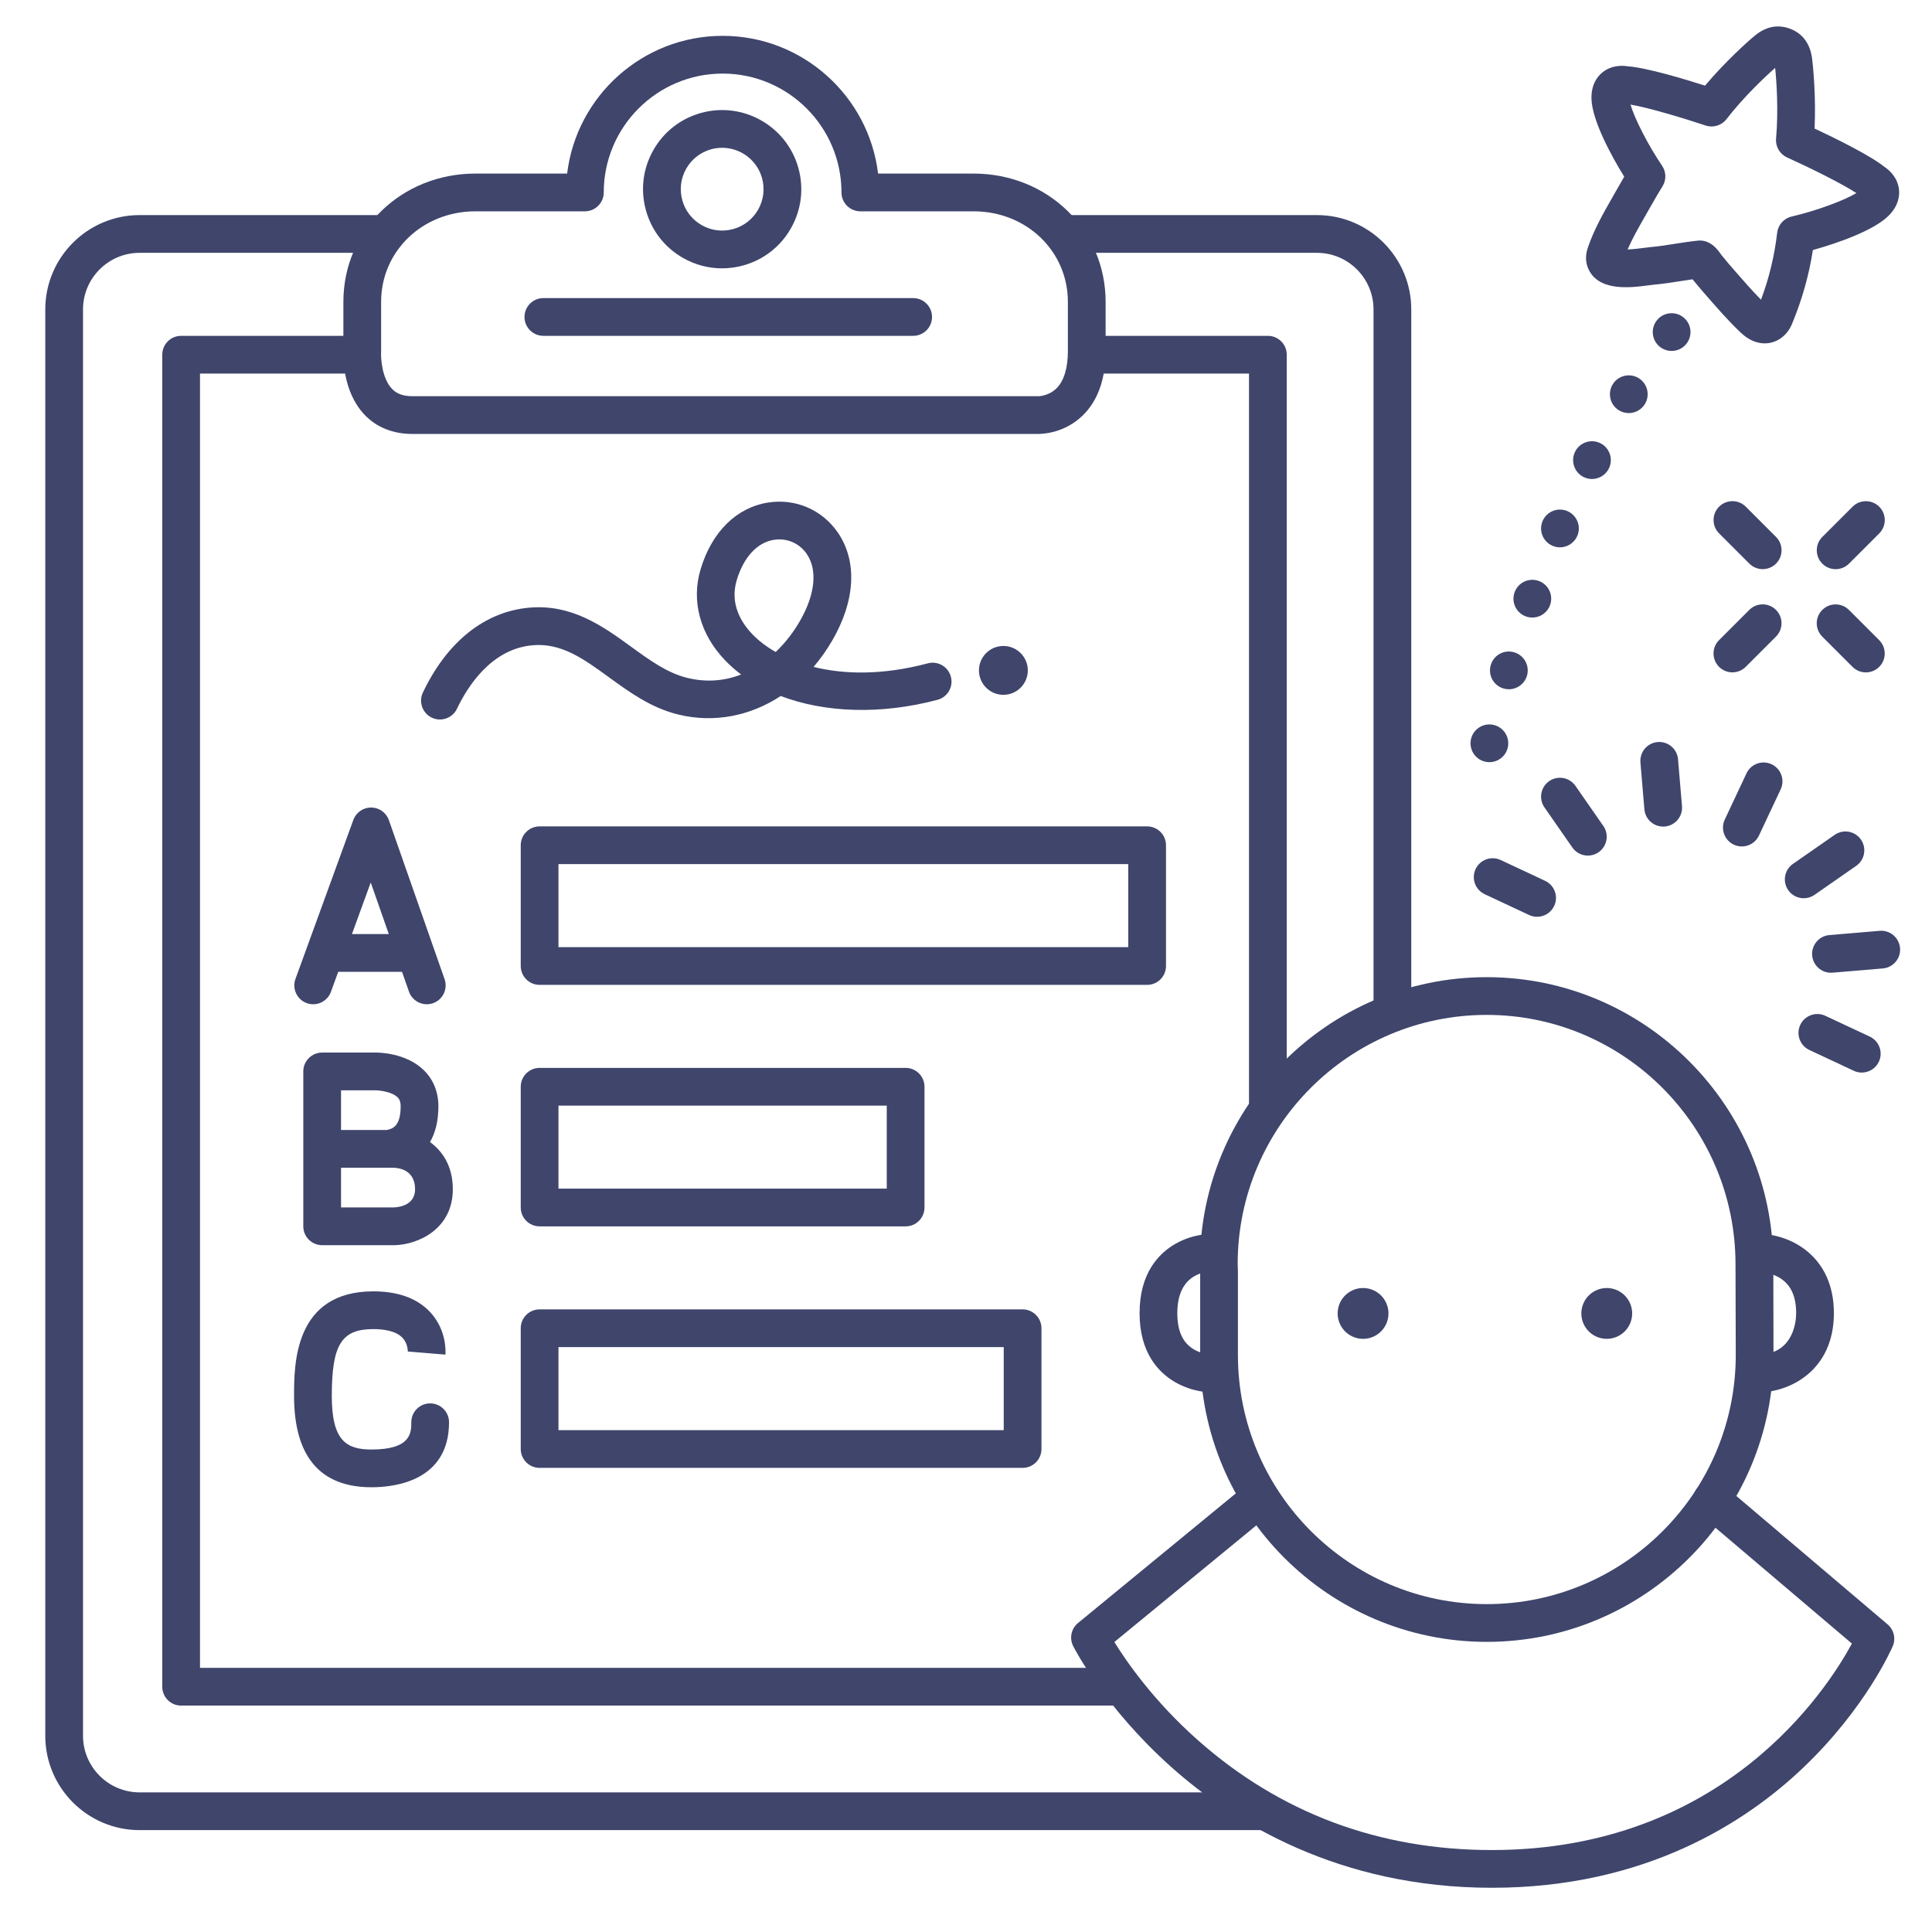 <?xml version="1.0" ?><svg enable-background="new 0 0 512 512" version="1.1" viewBox="0 0 512 512" xml:space="preserve" xmlns="http://www.w3.org/2000/svg" xmlns:xlink="http://www.w3.org/1999/xlink"><g id="Lines"><g><g><g><g><path d="M467.673,90.996c-0.943,0-1.91-0.179-2.869-0.553c-1.898-0.741-3.243-2.043-3.965-2.743       c-3.116-3.02-5.9-6.219-8.593-9.314l-1.489-1.708c-0.375-0.429-0.76-0.901-1.145-1.374c-0.307-0.378-0.614-0.757-0.913-1.099       c-0.049-0.056-0.102-0.119-0.157-0.187c-1.078,0.15-2.165,0.321-3.286,0.497c-2.274,0.357-4.625,0.727-7.085,0.943       c-0.326,0.028-0.765,0.089-1.28,0.157c-4.766,0.628-13.635,1.796-16.146-4.812c-0.912-2.403-0.146-4.611,0.144-5.443       c1.604-4.618,3.939-8.721,6.198-12.688l0.857-1.509c0.928-1.643,1.761-3.092,2.492-4.336c-3.605-5.796-8.47-14.95-8.674-20.507       c-0.141-3.837,1.498-5.998,2.897-7.134c2.456-1.994,5.363-1.83,6.686-1.616c4.941,0.343,14.997,3.368,20.507,5.125       c5.369-6.378,11.36-11.753,13.26-13.305c1.7-1.389,3.493-2.179,5.327-2.347c2.205-0.202,4.591,0.523,6.386,1.933       c0.569,0.447,1.086,0.982,1.534,1.591c0.954,1.298,1.567,2.887,1.825,4.727c0.34,2.433,1.085,10.448,0.693,18.772       c5.238,2.453,14.672,7.064,18.531,10.168c1.117,0.743,3.361,2.596,3.81,5.728c0.255,1.785-0.009,4.483-2.72,7.203       c-3.879,3.894-13.483,7.273-20.062,9.094c-1.057,6.741-2.875,13.172-5.526,19.563       C473.554,89.091,470.747,90.996,467.673,90.996z M450.504,63.742c0.618,0,1.231,0.114,1.81,0.339l0.083,0.032       c1.822,0.714,2.876,2.178,3.646,3.247c0.087,0.122,0.167,0.236,0.238,0.326c0.32,0.364,0.706,0.836,1.09,1.309       c0.307,0.378,0.614,0.757,0.913,1.099l1.507,1.729c2.316,2.662,4.521,5.196,6.896,7.597c2.158-5.763,3.563-11.594,4.285-17.748       c0.245-2.094,1.778-3.809,3.831-4.288c6.504-1.516,13.803-4.205,17.156-6.213c-3.926-2.605-12.946-7-18.361-9.447       c-1.939-0.876-3.112-2.884-2.921-5.004c0.668-7.437,0.11-15.333-0.242-18.726c-2.564,2.25-8.334,7.663-12.898,13.578       c-1.3,1.684-3.523,2.363-5.542,1.688c-5.638-1.883-15.243-4.784-19.893-5.54c1.096,3.751,4.626,10.683,8.371,16.213       c1.109,1.638,1.148,3.776,0.099,5.454c-0.653,1.044-1.863,3.053-3.919,6.695l-0.873,1.538c-1.646,2.89-3.22,5.656-4.452,8.495       c1.587-0.062,3.439-0.307,4.26-0.415c0.688-0.091,1.275-0.166,1.71-0.204c2.121-0.187,4.204-0.514,6.41-0.86       c2.024-0.318,4.117-0.647,6.293-0.869C450.166,63.751,450.335,63.742,450.504,63.742z M429.536,27.397       c0.005,0.001,0.012,0.003,0.018,0.004C429.548,27.4,429.542,27.399,429.536,27.397z" fill="#3F456B"/></g></g></g><g><g><path d="M296.417,452H48c-2.761,0-5-2.239-5-5V94c0-2.761,2.239-5,5-5h46c2.761,0,5,2.239,5,5s-2.239,5-5,5H53      v343h243.417c2.761,0,5,2.239,5,5S299.178,452,296.417,452z" fill="#3F456B"/></g></g><g><g><path d="M336,297.625c-2.761,0-5-2.239-5-5V99h-41.917c-2.761,0-5-2.239-5-5s2.239-5,5-5H336      c2.761,0,5,2.239,5,5v198.625C341,295.386,338.761,297.625,336,297.625z" fill="#3F456B"/></g></g><g><g><path d="M334,485H37c-13.785,0-25-11.215-25-25V82c0-13.785,11.215-25,25-25h65.291c2.761,0,5,2.239,5,5      s-2.239,5-5,5H37c-8.271,0-15,6.729-15,15v378c0,8.271,6.729,15,15,15h297c2.761,0,5,2.239,5,5S336.761,485,334,485z" fill="#3F456B"/></g></g><g><g><path d="M369,272c-2.761,0-5-2.239-5-5V82c0-8.271-6.729-15-15-15h-67.205c-2.761,0-5-2.239-5-5s2.239-5,5-5H349      c13.785,0,25,11.215,25,25v185C374,269.761,371.761,272,369,272z" fill="#3F456B"/></g></g><g><g><path d="M275.106,115.001c-0.062,0-0.116,0-0.162-0.001H109.25c-5.131,0-9.517-1.775-12.685-5.135      c-5.77-6.12-5.641-15.313-5.565-16.991V80c0-19.065,15.374-34,35-34h24.298c2.477-20.536,20.009-36.501,41.202-36.501      S230.225,25.464,232.702,46H258c19.626,0,35,14.935,35,34v13c0,7.477-2.069,13.259-6.149,17.185      C282.171,114.689,276.568,115.001,275.106,115.001z M126,56c-14.019,0-25,10.542-25,24v13c0,0.098-0.003,0.196-0.009,0.293      c-0.087,1.76,0.257,6.987,2.871,9.733c0.806,0.847,2.242,1.973,5.388,1.973H275c0.064,0,0.128,0.001,0.192,0.004      c0.03-0.002,2.716-0.019,4.815-2.113C281.965,100.939,283,97.519,283,93V80c0-13.458-10.981-24-25-24h-29.999      c-2.761,0-5-2.239-5-5c0-17.37-14.131-31.501-31.501-31.501S159.999,33.63,159.999,51c0,2.761-2.239,5-5,5H126z M233.001,51      h0.01H233.001z" fill="#3F456B"/></g></g><g><g><path d="M191.344,71.113c-3.567,0-7.091-0.919-10.281-2.723c-4.875-2.756-8.383-7.246-9.88-12.642      c-1.502-5.395-0.812-11.05,1.941-15.927c2.754-4.876,7.244-8.389,12.641-9.89c11.141-3.089,22.718,3.452,25.815,14.587      c1.499,5.396,0.807,11.053-1.947,15.93c-2.755,4.879-7.245,8.391-12.64,9.888C195.128,70.855,193.229,71.113,191.344,71.113z       M191.373,39.166c-0.968,0-1.952,0.129-2.93,0.401c-2.821,0.785-5.17,2.622-6.61,5.173c-1.44,2.55-1.801,5.509-1.014,8.33      c0,0.002,0.001,0.004,0.002,0.006c0.782,2.821,2.617,5.168,5.165,6.609c2.55,1.441,5.508,1.802,8.331,1.017      c2.823-0.784,5.169-2.62,6.61-5.171c1.441-2.552,1.803-5.512,1.02-8.334C200.598,42.35,196.176,39.166,191.373,39.166z" fill="#3F456B"/></g></g><g><g><g><path d="M272.379,177.662c0,3.575-2.897,6.473-6.473,6.473c-3.574,0-6.473-2.898-6.473-6.473       c0-3.575,2.898-6.474,6.473-6.474C269.482,171.189,272.379,174.087,272.379,177.662z" fill="#3F456B"/></g></g><g><g><g><path d="M116.585,190.677c-0.719,0-1.449-0.155-2.141-0.484c-2.495-1.185-3.557-4.167-2.372-6.661        c6.363-13.401,16.315-21.385,28.022-22.479c11.45-1.071,19.793,4.985,27.147,10.329c4.935,3.585,9.595,6.972,14.896,8.265        c5.232,1.276,10.033,0.757,14.268-0.899c-1.495-1.123-2.882-2.342-4.153-3.656c-6.733-6.963-9.129-15.811-6.574-24.274        c2.993-9.916,9.533-16.348,17.942-17.646c7.239-1.119,14.3,1.944,18.432,7.99c5.178,7.575,4.643,17.972-1.468,28.524        c-1.487,2.569-3.157,4.924-4.979,7.051c8.034,2.007,18.259,2.248,30.272-0.944c2.67-0.708,5.407,0.88,6.116,3.549        s-0.88,5.407-3.549,6.116c-14.968,3.976-29.821,3.453-41.544-1.009c-8.116,5.324-17.689,7.217-27.132,4.913        c-7.215-1.759-12.903-5.893-18.404-9.889c-6.782-4.928-12.647-9.189-20.339-8.462c-10.868,1.016-17.145,10.969-19.919,16.812        C120.25,189.623,118.456,190.677,116.585,190.677z M206.527,142.946c-0.457,0-0.918,0.035-1.381,0.106        c-4.453,0.688-8.059,4.571-9.895,10.653c-1.92,6.362,1.218,11.36,4.19,14.433c1.585,1.64,3.638,3.233,6.124,4.651        c2.563-2.437,4.706-5.251,6.365-8.116c4.104-7.087,4.785-13.601,1.866-17.871C212.121,144.352,209.42,142.946,206.527,142.946        z" fill="#3F456B"/></g></g></g></g><g><g><g><g><path d="M355.395,351.44c-1.86-3.221-0.757-7.338,2.465-9.198c3.22-1.859,7.338-0.756,9.198,2.465        c1.859,3.22,0.756,7.339-2.464,9.198C361.372,355.764,357.254,354.66,355.395,351.44z" fill="#3F456B"/></g></g></g><g><g><g><path d="M419.976,351.44c-1.86-3.221-0.757-7.338,2.465-9.198c3.22-1.859,7.338-0.756,9.198,2.465        c1.859,3.22,0.756,7.339-2.464,9.198C425.953,355.764,421.835,354.66,419.976,351.44z" fill="#3F456B"/></g></g></g><g><g><path d="M394.006,435.11c-41.876,0-75.945-34.11-75.945-76.036V337.01l-0.064-1.842       c-0.002-0.058-0.003-0.116-0.003-0.173c0-41.926,34.089-76.036,75.989-76.036c41.876,0,75.945,34.109,75.945,76.036       l0.021,2.116l0.046,21.954C469.995,401,435.906,435.11,394.006,435.11z M327.994,334.909l0.064,1.841       c0.002,0.058,0.003,0.116,0.003,0.173v22.151c0,36.413,29.583,66.036,65.945,66.036c36.387,0,65.989-29.624,65.989-66.036       l-0.067-24.029c0-36.463-29.583-66.086-65.945-66.086C357.625,268.958,328.041,298.536,327.994,334.909z" fill="#3F456B"/></g></g><g><g><path d="M395.357,500.28c-40.552,0-68.535-17.358-84.869-31.92c-17.694-15.774-25.75-31.466-26.084-32.126       c-1.058-2.09-0.523-4.635,1.287-6.122l44.393-36.468c2.133-1.753,5.285-1.444,7.037,0.69c1.753,2.134,1.444,5.285-0.689,7.038       l-41.118,33.777c3.232,5.231,10.465,15.685,22.128,26.013c21.817,19.322,48.031,29.119,77.915,29.119       c61.387,0,88.805-42.493,95.417-54.715l-40.336-34.247c-2.105-1.787-2.363-4.942-0.576-7.047       c1.787-2.105,4.943-2.363,7.047-0.576l43.326,36.785c1.674,1.421,2.225,3.767,1.358,5.784       c-0.284,0.661-7.14,16.368-23.668,32.139C462.686,482.945,435.99,500.28,395.357,500.28z" fill="#3F456B"/></g></g><g><g><path d="M321,369c-0.494,0-4.958-0.075-9.48-2.659C307.177,363.86,302,358.663,302,348       c0-10.65,5.125-15.846,9.425-18.33c4.494-2.596,8.935-2.67,9.426-2.67c2.761,0,5,2.239,5,5c0,2.746-2.213,4.974-4.953,5       c-2.099,0.051-8.898,1-8.898,11c0,4.776,1.466,7.936,4.48,9.659c2.209,1.263,4.498,1.341,4.52,1.341c2.761,0,5,2.239,5,5       S323.761,369,321,369z" fill="#3F456B"/></g></g><g><g><path d="M466,369c-2.761,0-5-2.239-5-5s2.239-5,5-5c9.516-0.172,10-9.193,10-11c0-4.721-1.568-7.86-4.793-9.599       c-2.446-1.319-5.023-1.401-5.047-1.401c-2.761,0-5-2.239-5-5s2.239-5,5-5c7.975,0,19.84,5.593,19.84,21S474.04,369,466,369z" fill="#3F456B"/></g></g></g><g><g><path d="M304,261H143c-2.761,0-5-2.239-5-5v-32c0-2.761,2.239-5,5-5h161c2.761,0,5,2.239,5,5v32      C309,258.761,306.761,261,304,261z M148,251h151v-22H148V251z" fill="#3F456B"/></g></g><g><g><path d="M240,325h-97c-2.761,0-5-2.239-5-5v-32c0-2.761,2.239-5,5-5h97c2.761,0,5,2.239,5,5v32      C245,322.761,242.761,325,240,325z M148,315h87v-22h-87V315z" fill="#3F456B"/></g></g><g><g><path d="M271,389H143c-2.761,0-5-2.239-5-5v-32c0-2.761,2.239-5,5-5h128c2.761,0,5,2.239,5,5v32      C276,386.761,273.761,389,271,389z M148,379h118v-22H148V379z" fill="#3F456B"/></g></g><g><g><path d="M242,89h-98c-2.761,0-5-2.239-5-5s2.239-5,5-5h98c2.761,0,5,2.239,5,5S244.761,89,242,89z" fill="#3F456B"/></g></g></g></g><g id="Outline"><g><g><g><path d="M461.606,224.321c-0.712,0-1.436-0.153-2.124-0.476c-2.499-1.175-3.573-4.153-2.398-6.652l5.759-12.254      c1.174-2.499,4.153-3.572,6.652-2.398c2.499,1.175,3.573,4.153,2.398,6.652l-5.759,12.254      C465.284,223.258,463.484,224.321,461.606,224.321z" fill="#3F456B"/></g></g><g><g><path d="M493.387,284.242c-0.71,0-1.431-0.152-2.117-0.473l-11.773-5.513c-2.5-1.171-3.579-4.148-2.408-6.649      c1.171-2.5,4.147-3.577,6.649-2.408l11.773,5.513c2.5,1.171,3.579,4.148,2.408,6.649      C497.068,283.176,495.267,284.242,493.387,284.242z" fill="#3F456B"/></g></g><g><g><path d="M485.222,257.788c-2.571,0-4.756-1.972-4.977-4.58c-0.232-2.752,1.811-5.17,4.562-5.403l13.319-1.124      c2.745-0.229,5.17,1.811,5.403,4.562c0.232,2.752-1.811,5.17-4.562,5.403l-13.319,1.124      C485.505,257.782,485.363,257.788,485.222,257.788z" fill="#3F456B"/></g></g><g><g><path d="M478.009,238.044c-1.582,0-3.137-0.749-4.109-2.145c-1.577-2.267-1.018-5.383,1.249-6.96l11.057-7.693      c2.267-1.578,5.382-1.018,6.96,1.249c1.577,2.267,1.018,5.383-1.249,6.96l-11.057,7.693      C479.99,237.754,478.995,238.044,478.009,238.044z" fill="#3F456B"/></g></g><g><g><path d="M440.756,219.051c-2.571,0-4.756-1.971-4.977-4.58l-1.048-12.418c-0.232-2.751,1.811-5.17,4.562-5.403      c2.751-0.231,5.17,1.81,5.403,4.562l1.048,12.418c0.232,2.751-1.811,5.17-4.562,5.403      C441.039,219.044,440.897,219.051,440.756,219.051z" fill="#3F456B"/></g></g><g><g><path d="M420.798,226.742c-1.582,0-3.137-0.749-4.109-2.145l-7.391-10.625c-1.577-2.267-1.018-5.383,1.249-6.96      c2.267-1.578,5.382-1.018,6.96,1.249l7.391,10.625c1.577,2.267,1.018,5.383-1.249,6.96      C422.779,226.452,421.783,226.742,420.798,226.742z" fill="#3F456B"/></g></g><g><g><path d="M407.344,242.957c-0.71,0-1.431-0.152-2.117-0.473l-11.773-5.513c-2.5-1.171-3.579-4.148-2.408-6.649      c1.171-2.5,4.146-3.577,6.649-2.408l11.773,5.513c2.5,1.171,3.579,4.148,2.408,6.649      C411.025,241.892,409.224,242.957,407.344,242.957z" fill="#3F456B"/></g></g><g><g><path d="M486.466,150.837c-1.28,0-2.559-0.488-3.536-1.464c-1.953-1.953-1.953-5.119,0-7.071l8.017-8.017      c1.953-1.952,5.118-1.952,7.071,0c1.953,1.953,1.953,5.119,0,7.071l-8.017,8.017      C489.025,150.349,487.746,150.837,486.466,150.837z" fill="#3F456B"/></g></g><g><g><path d="M459.103,178.18c-1.28,0-2.559-0.488-3.536-1.464c-1.953-1.953-1.953-5.119,0-7.071l8.017-8.017      c1.953-1.952,5.118-1.952,7.071,0c1.953,1.953,1.953,5.119,0,7.071l-8.017,8.017C461.662,177.691,460.383,178.18,459.103,178.18      z" fill="#3F456B"/></g></g><g><g><path d="M494.473,178.19c-1.28,0-2.559-0.488-3.536-1.464l-8.018-8.017c-1.953-1.953-1.953-5.118,0-7.071      c1.952-1.952,5.118-1.952,7.071,0l8.018,8.017c1.953,1.953,1.953,5.118,0,7.071C497.033,177.702,495.753,178.19,494.473,178.19z      " fill="#3F456B"/></g></g><g><g><path d="M467.13,150.827c-1.28,0-2.559-0.488-3.536-1.464l-8.017-8.017c-1.953-1.953-1.953-5.119,0-7.071      c1.953-1.952,5.118-1.952,7.071,0l8.017,8.017c1.953,1.953,1.953,5.119,0,7.071C469.689,150.339,468.41,150.827,467.13,150.827z      " fill="#3F456B"/></g></g><g><g><path d="M104.488,329.985H85.375c-2.761,0-5-2.239-5-5v-41.043c0-2.761,2.239-5,5-5h14.032      c0.732-0.021,8.133-0.017,12.926,4.688c2.515,2.468,3.845,5.771,3.845,9.55c0,4.094-0.884,7.168-2.218,9.479      c3.402,2.471,6.041,6.497,6.041,12.5c0,10.567-9.194,14.655-15.375,14.825C104.58,329.985,104.534,329.985,104.488,329.985z       M90.375,319.985h14.014c1.689-0.086,5.611-0.739,5.611-4.827c0-2.01-0.734-5.414-5.634-5.694H90.375V319.985z M90.375,299.464      h12.135c1.49-0.336,3.667-0.916,3.667-6.284c0-1.391-0.446-2.012-0.834-2.398c-1.417-1.408-4.604-1.827-5.874-1.84l-9.095,0      V299.464z" fill="#3F456B"/></g></g><g><g><path d="M98.465,394.138c-13.626,0-20.535-8.146-20.535-24.211c0-8.29,0-27.705,21.005-27.705      c6.631,0,11.721,1.876,15.128,5.578c4.374,4.751,4.031,10.543,3.978,11.188l-9.966-0.826l-0.006,0.093      c0.003-0.088,0.074-2.186-1.43-3.753c-1.806-1.883-5.186-2.279-7.704-2.279c-8.434,0-11.005,4.137-11.005,17.705      c0,11.886,3.863,14.211,10.535,14.211c10.535,0,10.535-4.523,10.535-7.226c0-2.761,2.239-5,5-5s5,2.239,5,5      C119,392.459,104.64,394.138,98.465,394.138z" fill="#3F456B"/></g></g><g><g><path d="M113.099,266.14c-2.065,0-3.998-1.289-4.719-3.349l-10.132-28.925l-10.55,28.982      c-0.944,2.594-3.812,3.934-6.409,2.988c-2.595-0.944-3.933-3.813-2.988-6.409l15.339-42.138c0.719-1.976,2.597-3.29,4.698-3.29      c0.011,0,0.021,0,0.031,0c2.113,0.013,3.99,1.353,4.688,3.347l14.76,42.138c0.913,2.606-0.459,5.459-3.066,6.372      C114.205,266.048,113.647,266.14,113.099,266.14z" fill="#3F456B"/></g></g><g><g><path d="M109.659,257.539H86.44c-2.761,0-5-2.239-5-5s2.239-5,5-5h23.219c2.761,0,5,2.239,5,5      S112.42,257.539,109.659,257.539z" fill="#3F456B"/></g></g><g><g><path d="M393.55,201.85c-2.69-0.64-4.35-3.34-3.71-6.03l0,0c0.64-2.68,3.34-4.34,6.02-3.7l0,0      c2.69,0.64,4.35,3.34,3.71,6.02l0,0c-0.55,2.3-2.6,3.85-4.86,3.84l0,0C394.33,201.98,393.94,201.94,393.55,201.85z       M398.44,182.46c-2.65-0.79-4.16-3.57-3.37-6.22l0,0c0.78-2.65,3.56-4.16,6.21-3.37l0,0c2.65,0.78,4.16,3.56,3.38,6.21l0,0      c-0.65,2.18-2.64,3.58-4.8,3.58l0,0C399.39,182.66,398.92,182.6,398.44,182.46z M404.39,163.36c-2.6-0.93-3.95-3.8-3.01-6.4      v0.01c0.93-2.6,3.79-3.95,6.39-3.02l0,0c2.6,0.93,3.95,3.8,3.02,6.4l0,0l0,0l0,0c-0.74,2.04-2.66,3.31-4.71,3.31l0,0      C405.52,163.66,404.95,163.56,404.39,163.36z M411.43,144.64c-2.54-1.09-3.71-4.03-2.62-6.57l0,0c1.09-2.54,4.03-3.71,6.57-2.62      l0,0c2.53,1.09,3.71,4.03,2.62,6.57l0,0c-0.81,1.89-2.66,3.03-4.6,3.03l0,0C412.74,145.05,412.07,144.92,411.43,144.64z       M419.62,126.39c-2.46-1.26-3.44-4.27-2.18-6.73l0,0c1.25-2.46,4.27-3.43,6.73-2.18l0,0c2.45,1.26,3.43,4.27,2.17,6.73l0,0      c-0.88,1.73-2.63,2.73-4.45,2.73l0,0C421.12,126.94,420.35,126.76,419.62,126.39z M429.03,108.74      c-2.35-1.45-3.09-4.53-1.65-6.88l0,0c1.44-2.36,4.52-3.09,6.88-1.65l0,0c2.35,1.44,3.09,4.52,1.65,6.87l0,0      c-0.95,1.54-2.59,2.39-4.27,2.39l0,0C430.75,109.47,429.85,109.23,429.03,108.74z M439.78,91.83c-2.11-1.78-2.38-4.94-0.6-7.05      l0,0c1.77-2.11,4.93-2.38,7.04-0.6l0,0c2.11,1.77,2.38,4.93,0.6,7.04l0,0l0,0l0,0C445.84,92.4,444.42,93,443,93l0,0      C441.86,93,440.72,92.61,439.78,91.83z" fill="#3F456B"/></g></g></g></g></svg>